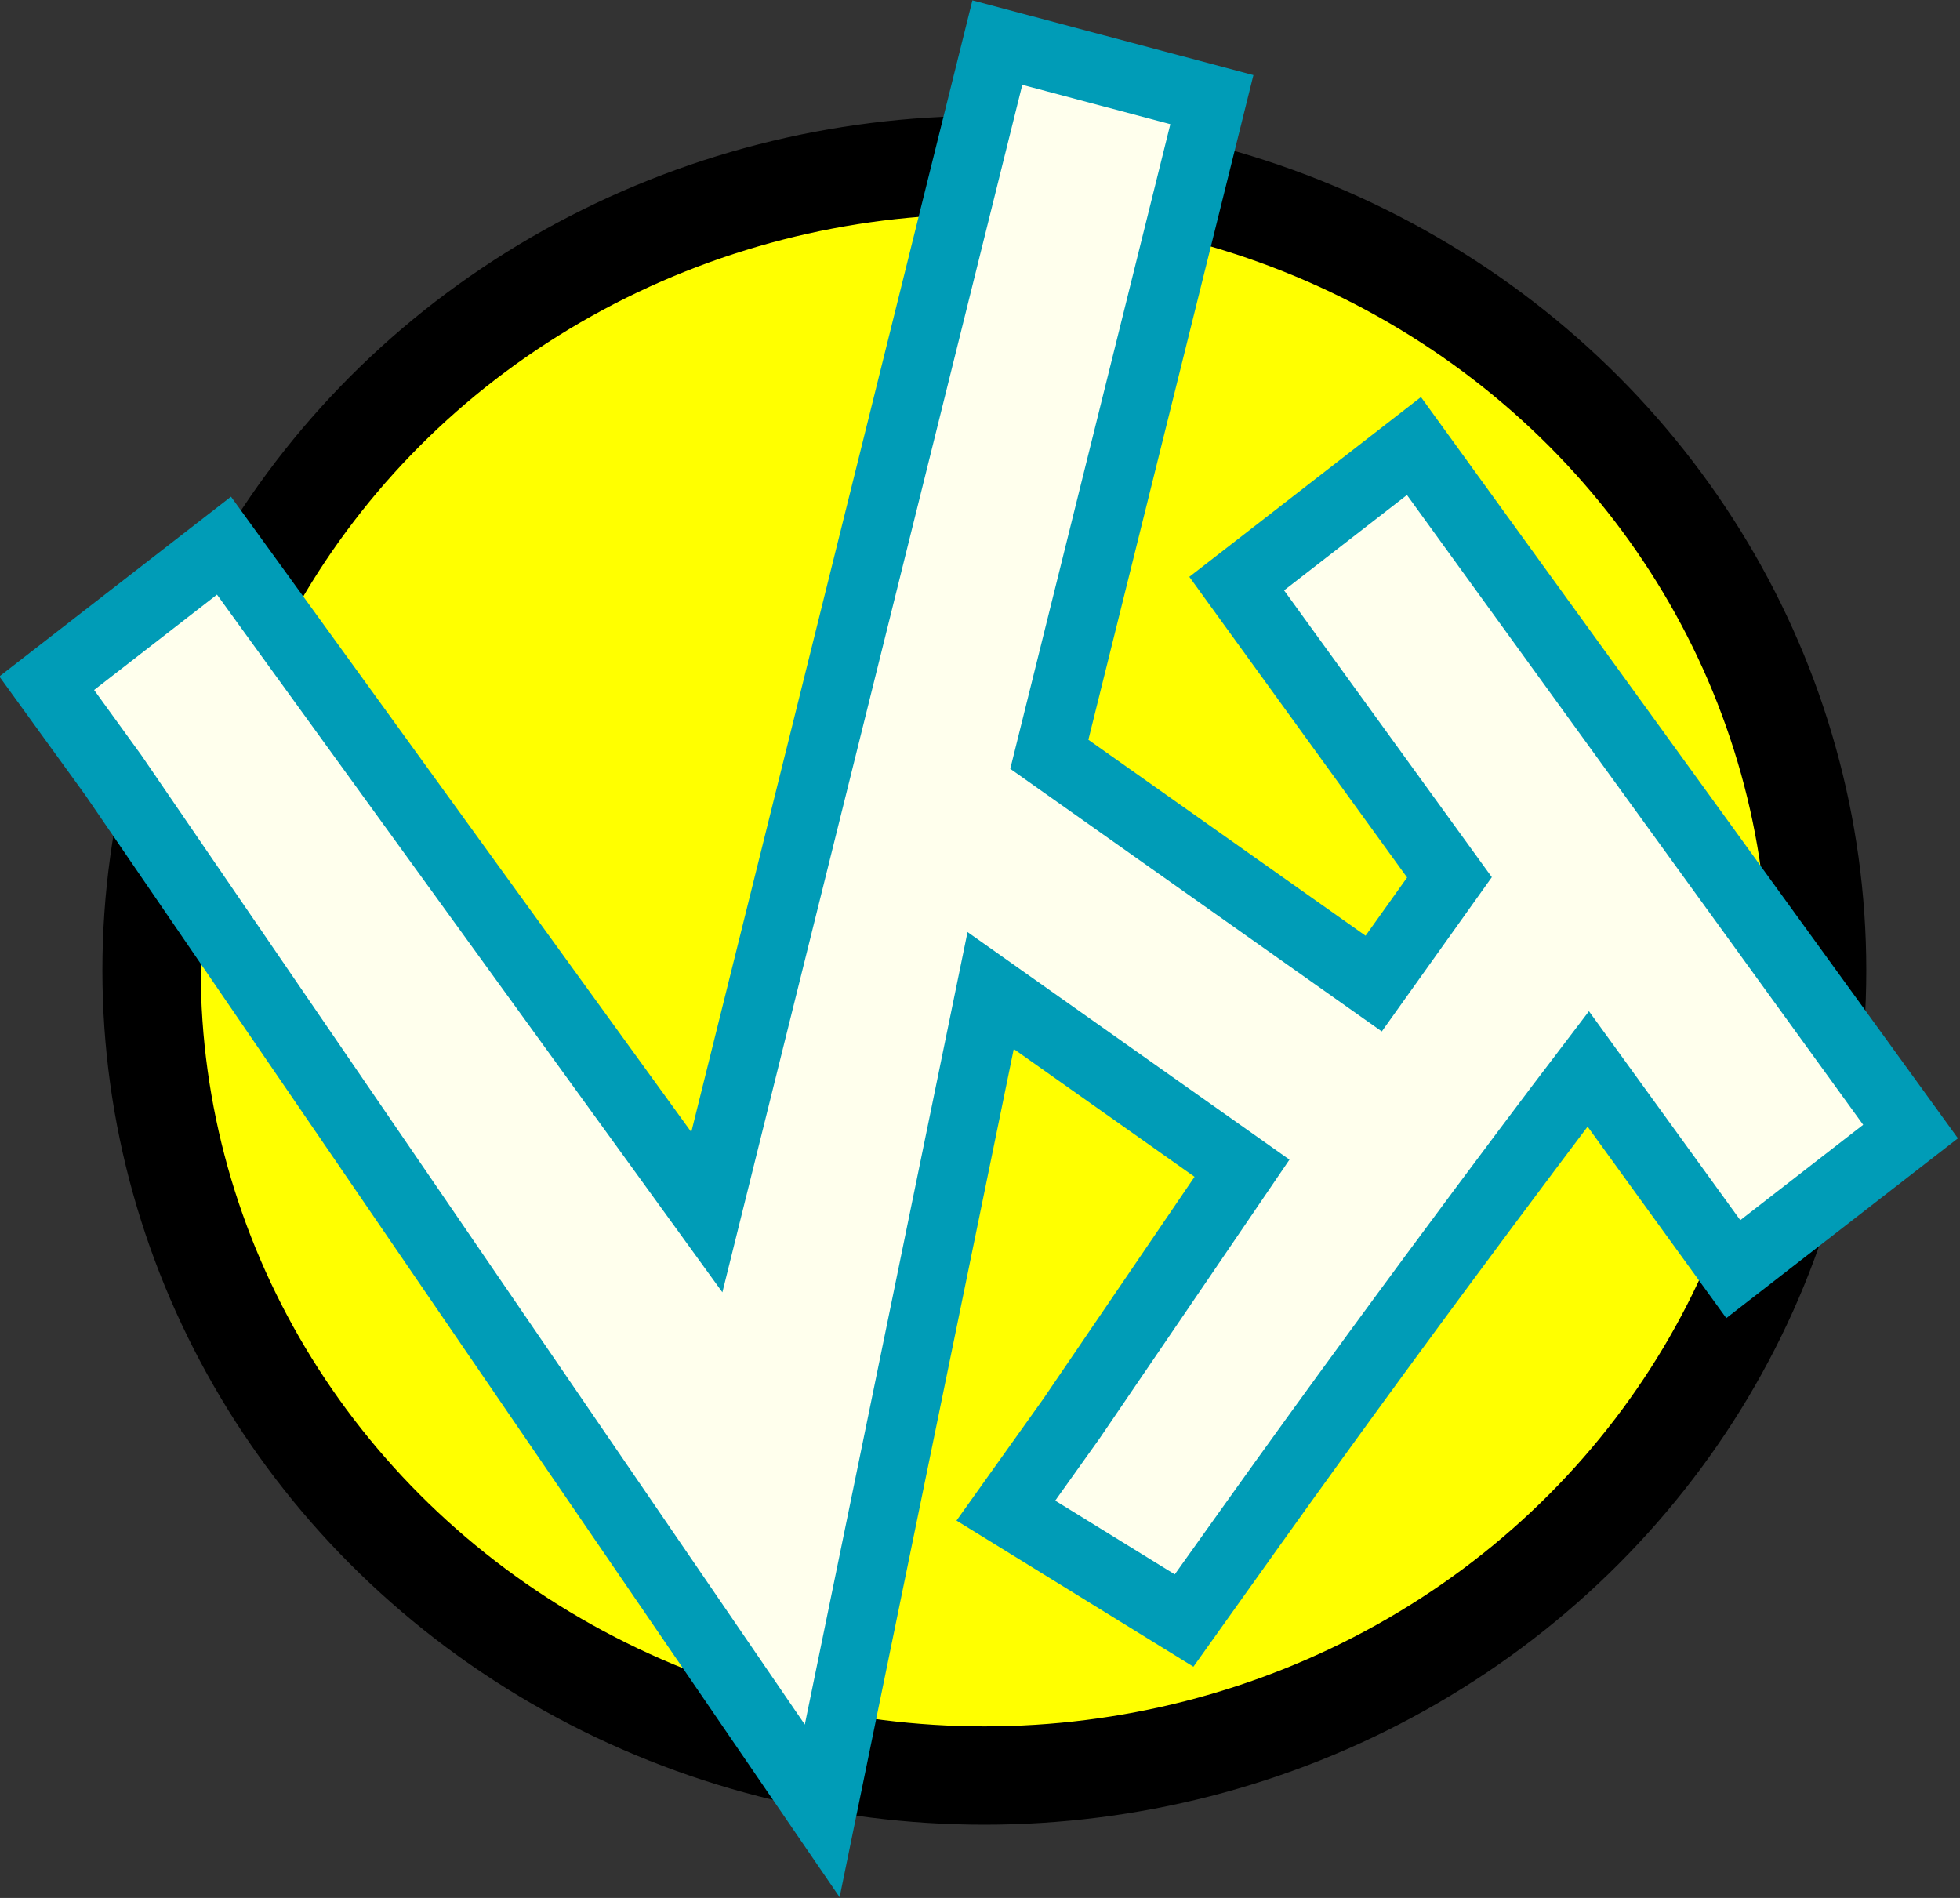 <?xml version="1.0" encoding="UTF-8" standalone="no"?>
<!-- Created with Inkscape (http://www.inkscape.org/) -->

<svg
   xmlns:dc="http://purl.org/dc/elements/1.1/"
   xmlns:cc="http://creativecommons.org/ns#"
   xmlns:rdf="http://www.w3.org/1999/02/22-rdf-syntax-ns#"
   xmlns:svg="http://www.w3.org/2000/svg"
   xmlns="http://www.w3.org/2000/svg"
   xmlns:sodipodi="http://sodipodi.sourceforge.net/DTD/sodipodi-0.dtd"
   xmlns:inkscape="http://www.inkscape.org/namespaces/inkscape"
   width="99.651mm"
   height="96.5mm"
   viewBox="0 0 99.651 96.5"
   version="1.1"
   id="svg8"
   inkscape:version="0.92.2 (5c3e80d, 2017-08-06)"
   sodipodi:docname="vht.svg">
  <rect x="0" y="0" width="99.651" height="96.5" fill="#333333" stroke="none"/>
  <defs
     id="defs2" />
  <sodipodi:namedview
     id="base"
     pagecolor="#ffffff"
     bordercolor="#666666"
     borderopacity="1.0"
     inkscape:pageopacity="0.0"
     inkscape:pageshadow="2"
     inkscape:zoom="1.4"
     inkscape:cx="163.68738"
     inkscape:cy="189.91117"
     inkscape:document-units="mm"
     inkscape:current-layer="layer1"
     showgrid="false"
     inkscape:window-width="1280"
     inkscape:window-height="965"
     inkscape:window-x="0"
     inkscape:window-y="31"
     inkscape:window-maximized="1"
     fit-margin-top="0"
     fit-margin-left="0"
     fit-margin-right="0"
     fit-margin-bottom="0" />
  <g
     inkscape:label="Layer 1"
     inkscape:groupmode="layer"
     id="layer1"
     transform="translate(-51.611,-22.123)">
    <ellipse
       style="fill:#ffff00;fill-opacity:1;fill-rule:nonzero;stroke:#000000;stroke-width:5;stroke-linecap:square;stroke-linejoin:miter;stroke-miterlimit:4;stroke-dasharray:none;stroke-opacity:1"
       id="path4520"
       cx="101.657"
       cy="71.457"
       rx="42.34"
       ry="40.941" />
    <g
       style="fill:none;stroke:none;stroke-width:4.893;stroke-linecap:round;stroke-linejoin:miter;stroke-miterlimit:4;stroke-dasharray:none;stroke-opacity:1"
       transform="matrix(0.723,-0.722,0.722,0.723,-55.657,43.885)"
       id="g6054">
      <path
         sodipodi:nodetypes="cccccccccccccsccccccccccccccc"
         transform="matrix(0.183,0.183,-0.183,0.183,176.576,-17.493)"
         inkscape:connector-curvature="0"
         id="path3705"
         d="m 162.703,455.723 -5.293,21.352 -50.408,203.568 -80.137,-110.467 -12.787,-17.625 -34.062,26.477 12.787,17.627 136.462,199.082 32.276,-157.75 48.352,34.133 -32.725,48.122 -12.633,17.742 34.283,21.111 c 0,0 8.423,-11.827 12.635,-17.74 33.451,-46.97 64.994,-88.384 64.994,-88.384 l 15.125,20.85 12.793,17.635 34.062,-26.477 -12.791,-17.635 -69.994,-96.482 -12.785,-17.625 -34.062,26.477 12.785,17.627 28.162,38.82 -14.557,20.441 -62.395,-44.047 25.881,-104.531 5.287,-21.359 z"
         style="color:#000000;font-style:normal;font-variant:normal;font-weight:normal;font-stretch:normal;font-size:medium;line-height:normal;font-family:sans-serif;font-variant-ligatures:normal;font-variant-position:normal;font-variant-caps:normal;font-variant-numeric:normal;font-variant-alternates:normal;font-feature-settings:normal;text-indent:0;text-align:start;text-decoration:none;text-decoration-line:none;text-decoration-style:solid;text-decoration-color:#000000;letter-spacing:normal;word-spacing:normal;text-transform:none;writing-mode:lr-tb;direction:ltr;text-orientation:mixed;dominant-baseline:auto;baseline-shift:baseline;text-anchor:start;white-space:normal;shape-padding:0;clip-rule:nonzero;display:inline;overflow:visible;visibility:visible;opacity:1;isolation:auto;mix-blend-mode:normal;color-interpolation:sRGB;color-interpolation-filters:linearRGB;solid-color:#000000;solid-opacity:1;vector-effect:none;fill:#ffffed;fill-opacity:1;fill-rule:nonzero;stroke:#009cb7;stroke-width:13.228;stroke-linecap:square;stroke-linejoin:miter;stroke-miterlimit:4;stroke-dasharray:none;stroke-dashoffset:0;stroke-opacity:1;color-rendering:auto;image-rendering:auto;shape-rendering:auto;text-rendering:auto;enable-background:accumulate" />
    </g>
  </g>
</svg>
